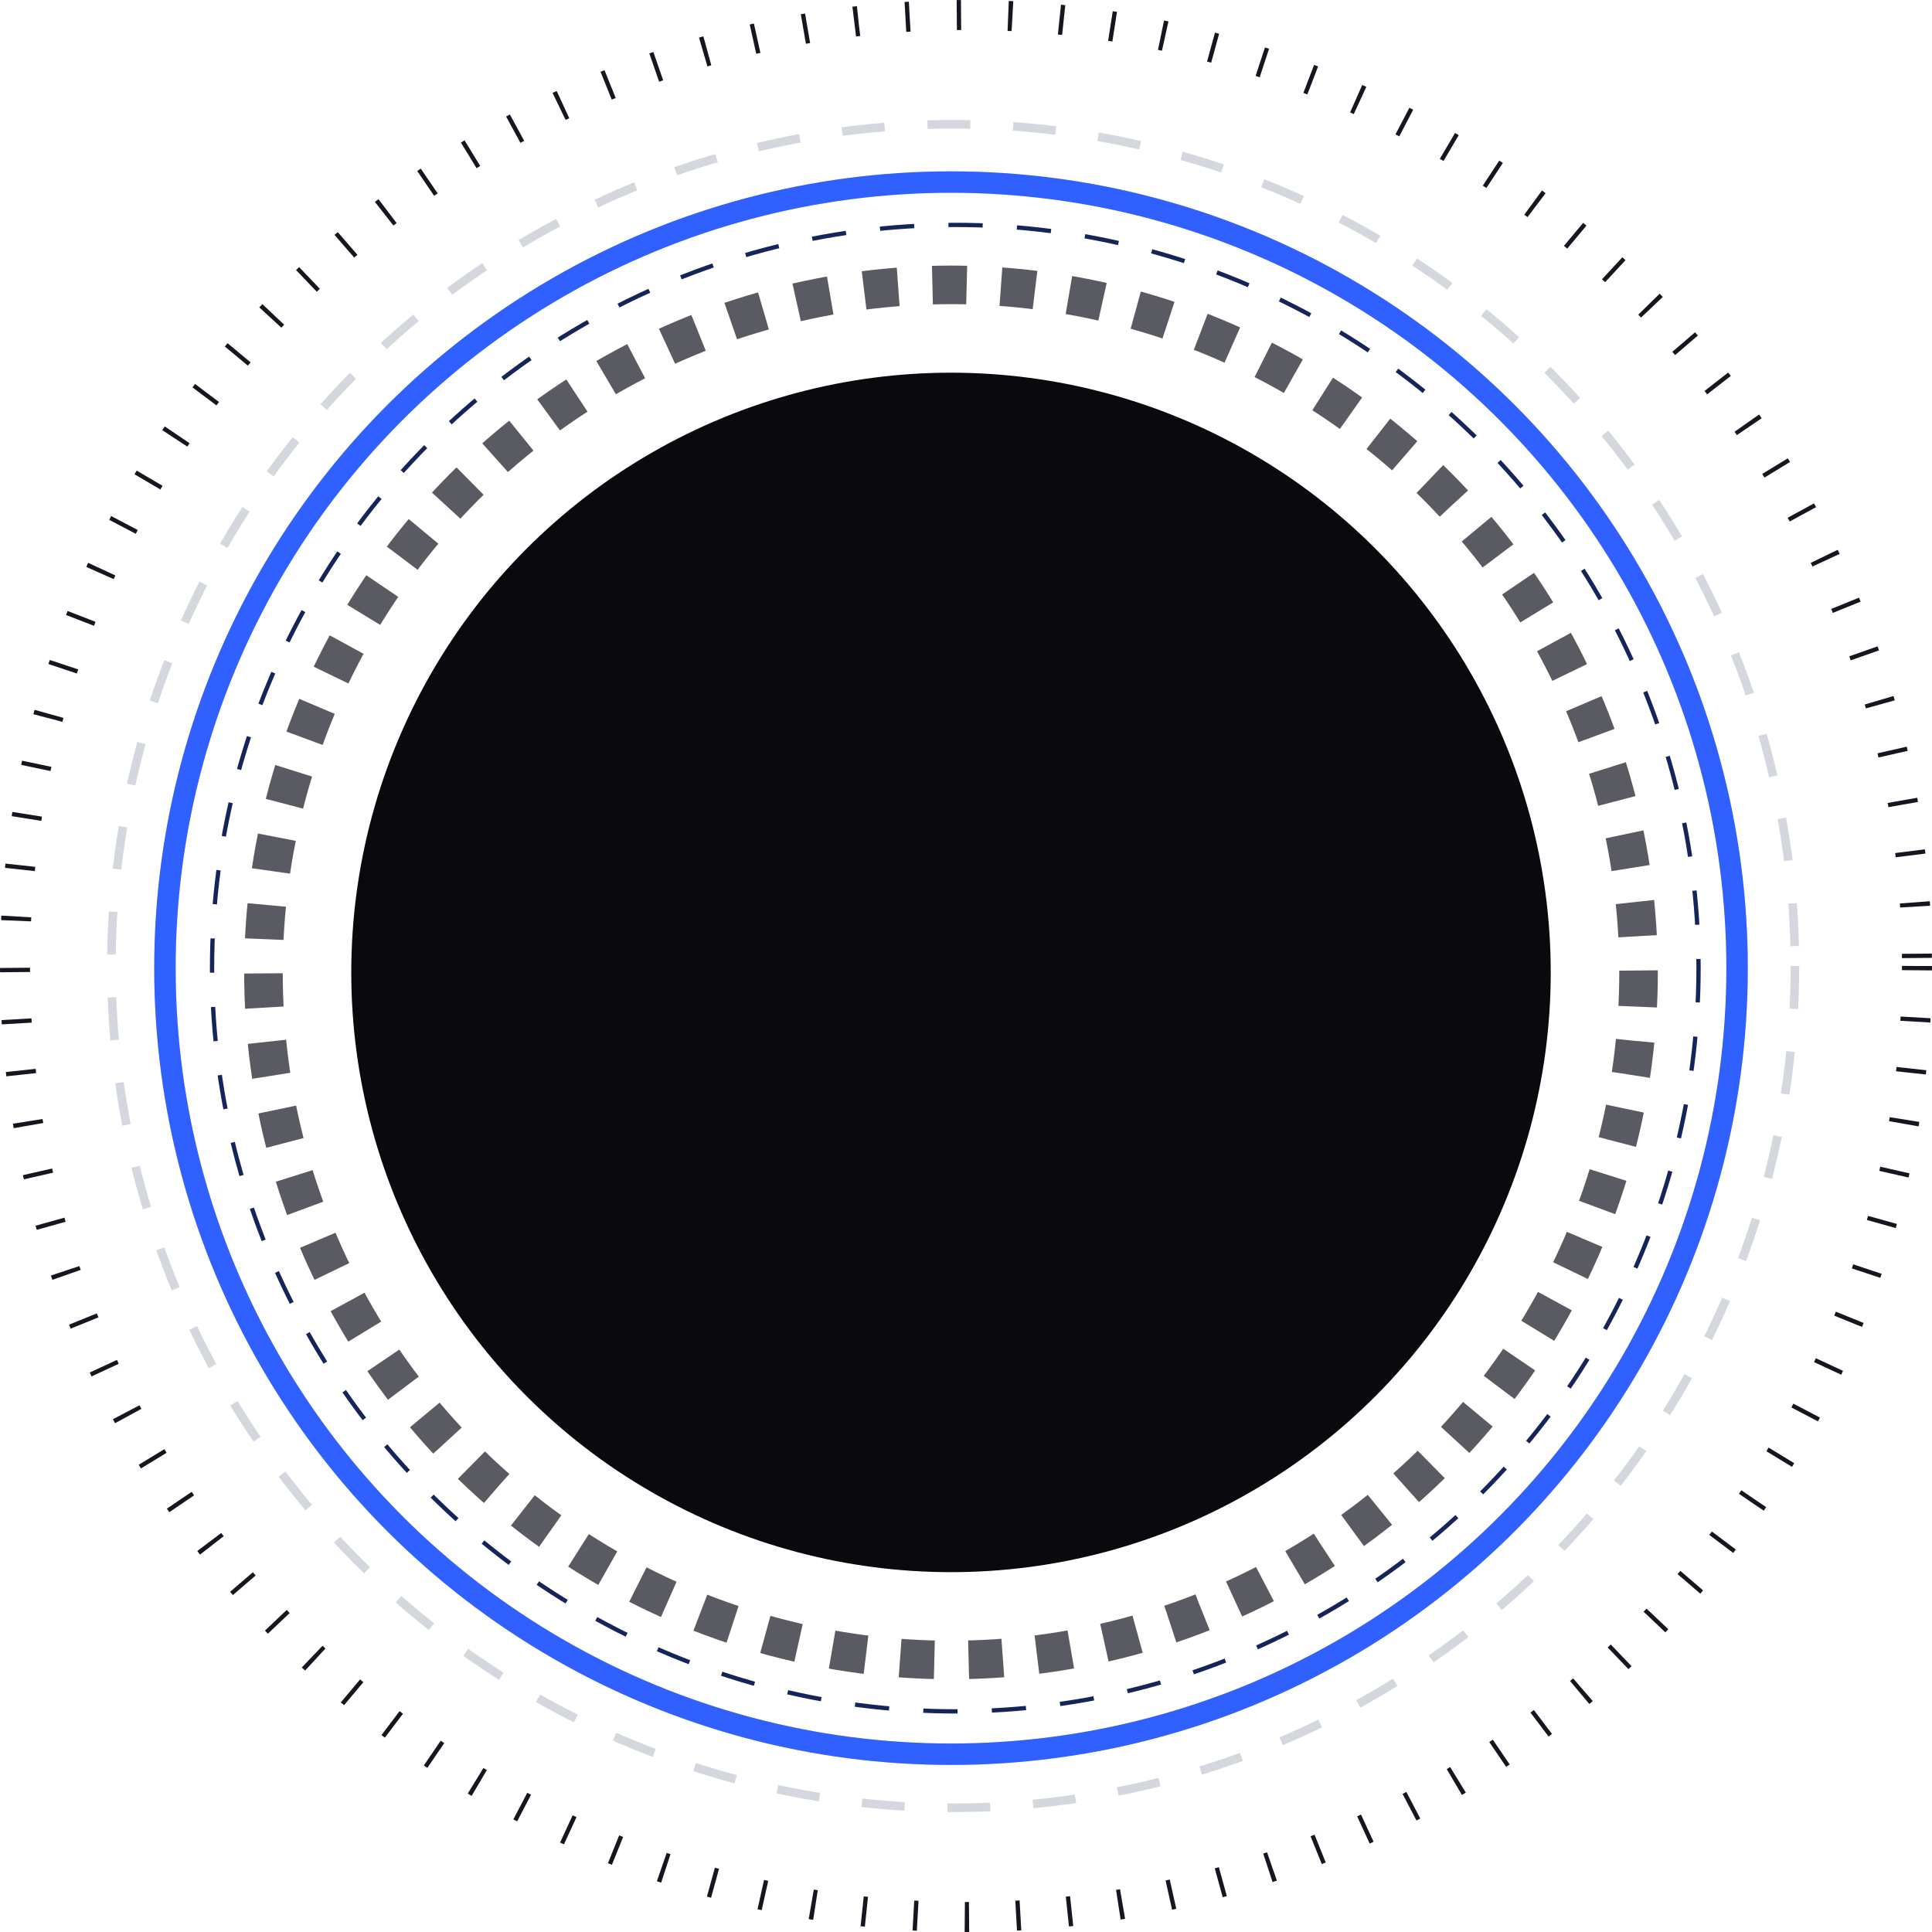 <svg width="451" height="451" fill="none" xmlns="http://www.w3.org/2000/svg"><circle cx="221.999" cy="227" r="140" fill="#09090E"/><circle opacity=".7" cx="221.999" cy="227" r="160.5" stroke="#141620" stroke-width="9" stroke-dasharray="8 8"/><circle cx="223" cy="226" r="173.5" stroke="#15255A" stroke-dasharray="8 8"/><circle cx="221.999" cy="226" r="183.5" stroke="#454F6F" stroke-opacity=".23" stroke-width="5"/><circle cx="222.5" cy="225.5" r="196.5" stroke="#454F6F" stroke-opacity=".23" stroke-width="2" stroke-dasharray="10 10"/><circle cx="225.5" cy="225.5" r="222" stroke="#141620" stroke-width="7" stroke-dasharray="1 11"/><circle cx="221.999" cy="226" r="183.5" stroke="#3060FF" stroke-width="5"/></svg>
